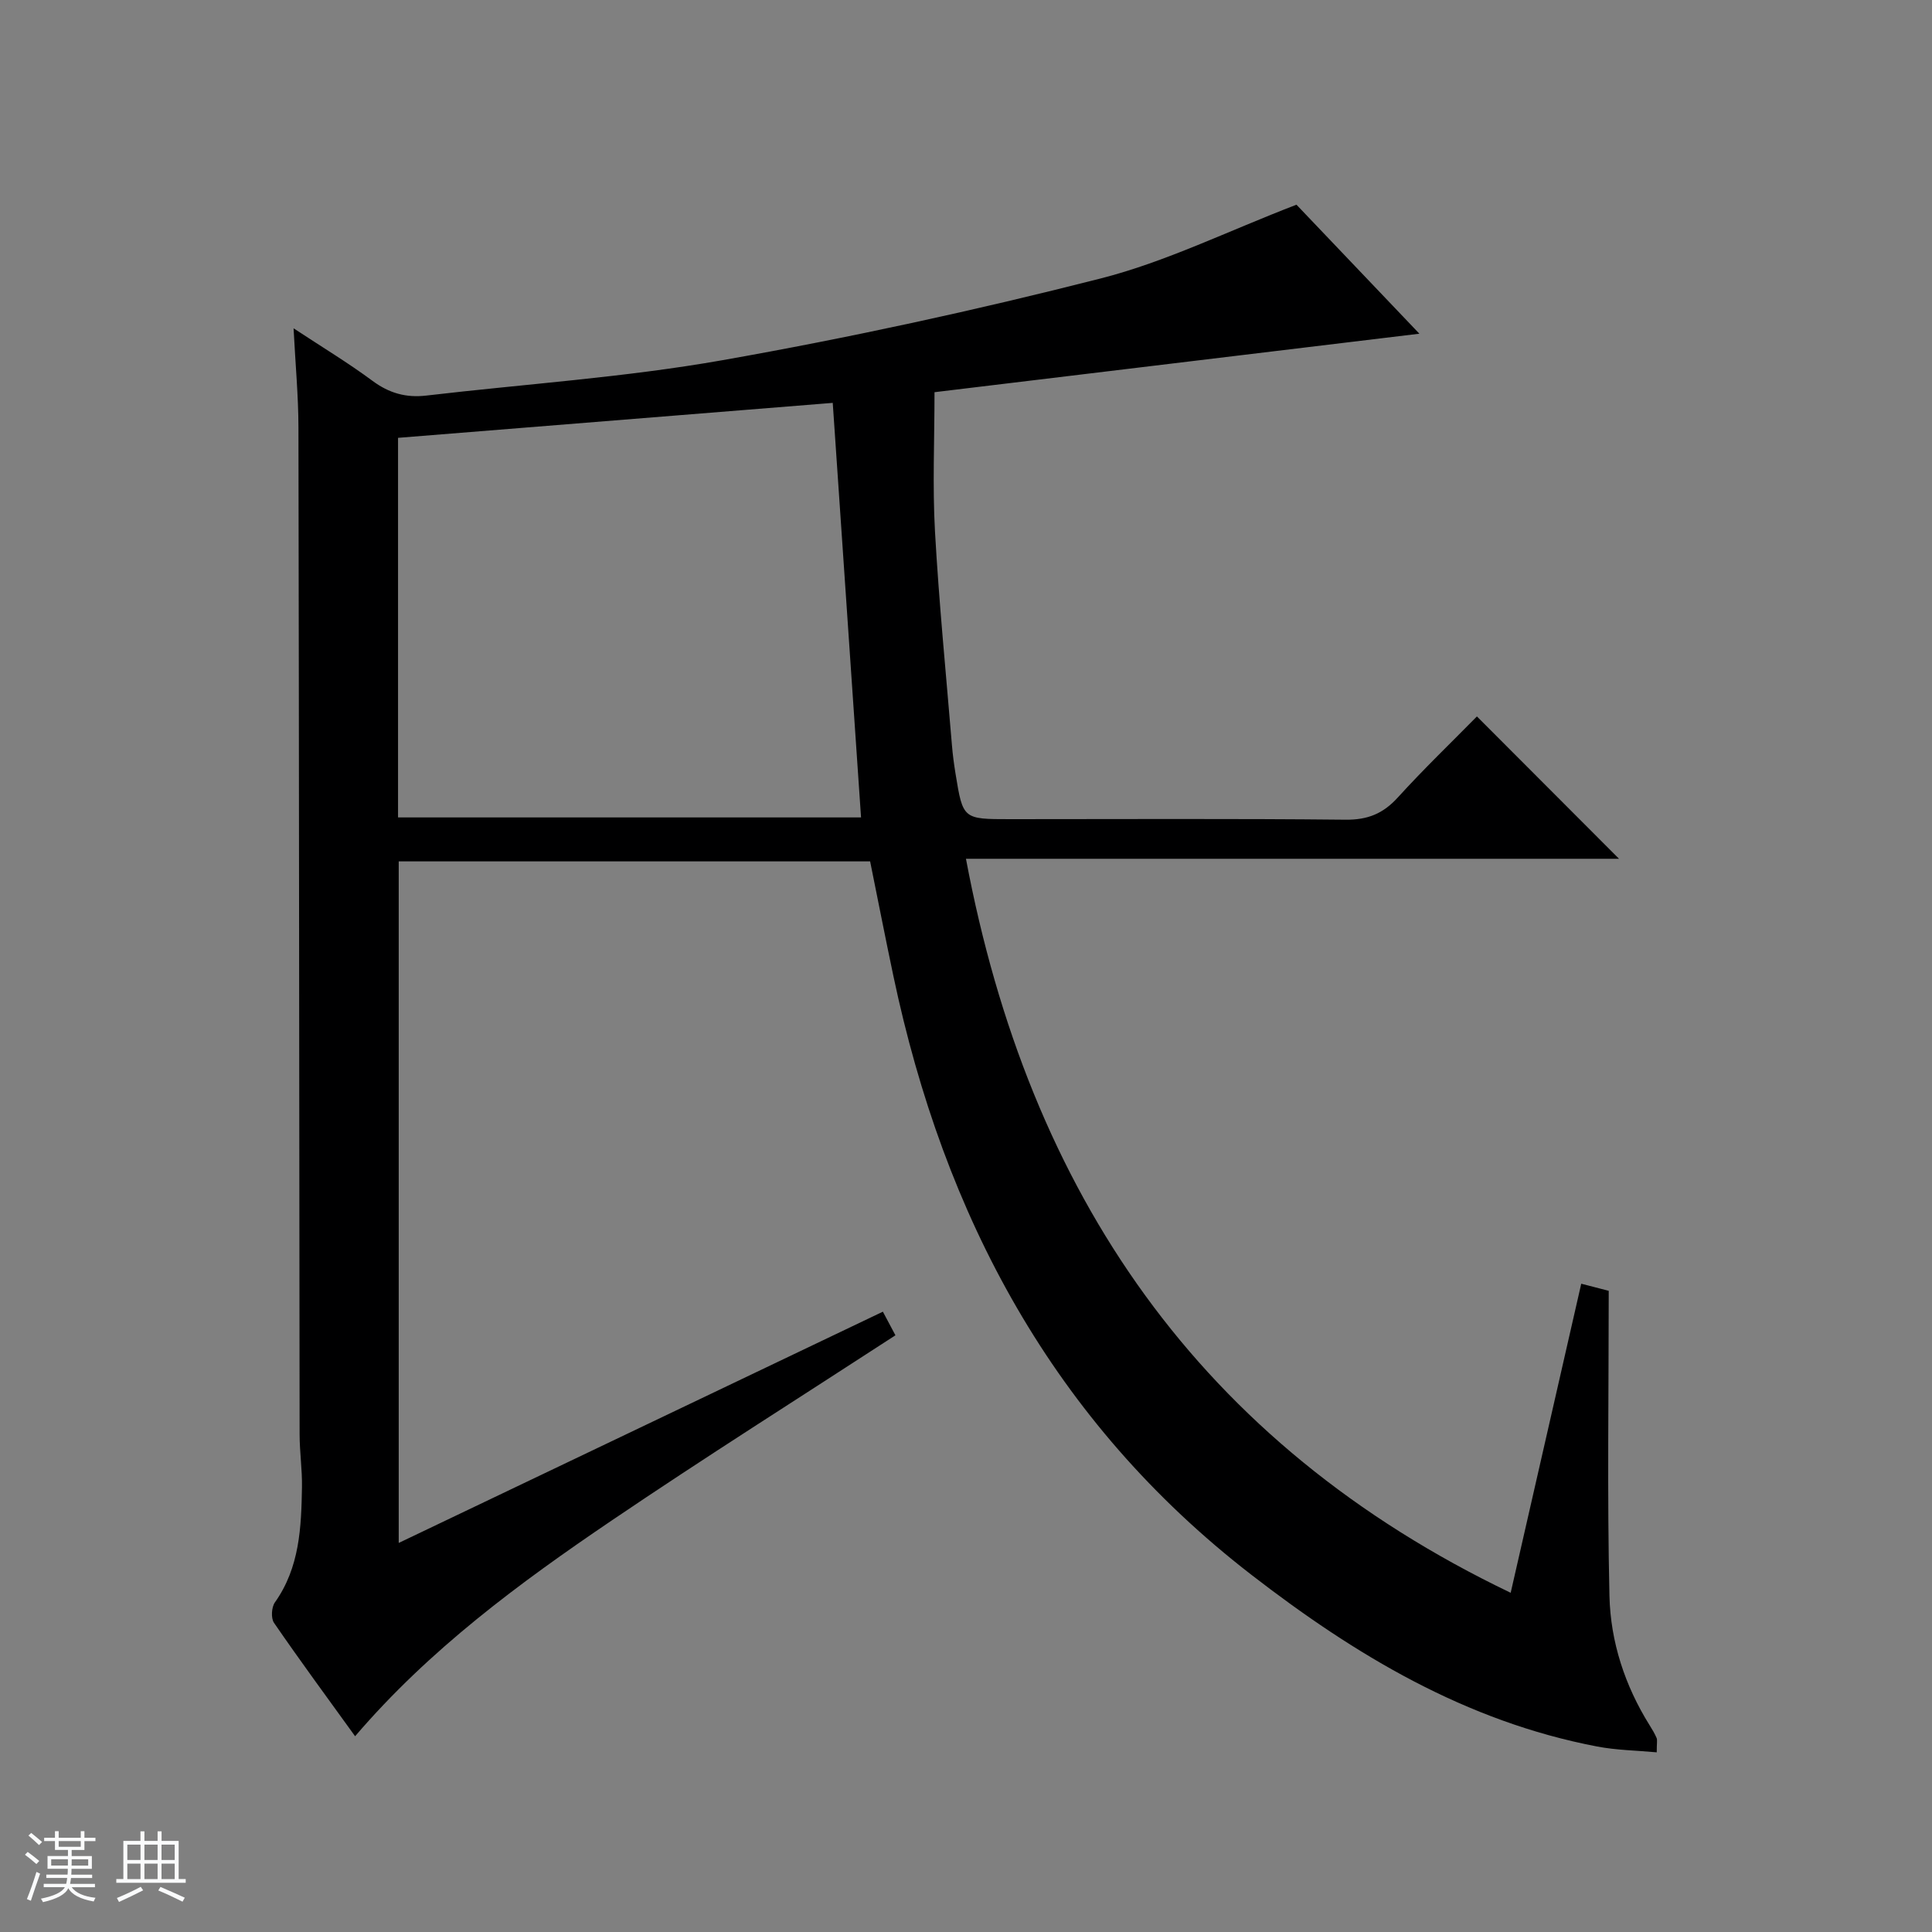 <svg enable-background="new 0 0 400 400" viewBox="0 0 400 400" xmlns="http://www.w3.org/2000/svg"><rect x="0" y="0" width="400" height="400" fill="#808080" stroke="none"/><path d="m5.17 384 .56-.58c.85.61 1.65 1.24 2.4 1.87l-.59.64c-.84-.73-1.63-1.38-2.37-1.93m1.22 9.53-.82-.34c.71-1.76 1.37-3.64 1.98-5.63.24.13.5.25.76.36-.6 1.67-1.24 3.54-1.92 5.61m-.5-13.5.57-.54c.56.44 1.31 1.06 2.26 1.87l-.64.64c-.68-.66-1.41-1.32-2.19-1.97m3.25.46h2.24v-1.36h.77v1.36h4.57v-1.36h.76v1.36h2.28v.69h-2.28v1.84h-2.64v1.26h4.18v2.64h-4.21c0 .45-.02.86-.05 1.21h4.32v.69h-4.38c-.04.34-.1.75-.19 1.22h5.15v.69h-4.82c.87 1.19 2.51 1.92 4.93 2.19-.17.31-.3.57-.37.76-2.77-.49-4.52-1.41-5.26-2.76-.56 1.26-2.3 2.23-5.24 2.9-.12-.24-.26-.48-.43-.72 2.73-.55 4.38-1.34 4.96-2.38h-4.38v-.69h4.65c.1-.38.17-.79.21-1.22h-4.32v-.69h4.4c.03-.34.05-.75.05-1.21h-4.2v-2.64h4.23v-1.26h-2.69v-1.84h-2.24zm1.46 4.46v1.29h3.45c.01-.4.02-.57.01-.53v-.32-.45h-3.46zm1.55-2.59h4.57v-1.19h-4.57zm6.11 2.59h-3.42v.77c-.01.19-.01.37-.02.53h3.44z" fill="#fafbfc"/><path d="m32.63 379.16h.82v1.98h3.54v7.89h1.46v.78h-14.37v-.78h1.46v-7.89h3.54v-1.98h.82v1.98h2.73zm-3.49 11.48.5.73c-1.61.82-3.28 1.63-5 2.41-.13-.27-.28-.55-.44-.82 1.75-.72 3.4-1.49 4.94-2.32m-2.78-5.55h2.73v-3.18h-2.73zm0 3.95h2.73v-3.2h-2.73zm3.54-3.95h2.73v-3.18h-2.73zm0 3.95h2.73v-3.2h-2.73zm7.89 4.68c-1.84-.92-3.51-1.7-5.02-2.32l.45-.73c1.89.8 3.57 1.55 5.04 2.23zm-1.62-11.81h-2.73v3.18h2.73zm-2.73 7.13h2.73v-3.2h-2.73v3.19z" fill="#fafbfc"/><path d="m73.52 359.47c-5.81-8.05-11.43-15.68-16.79-23.48-.66-.96-.52-3.24.19-4.24 5.13-7.23 5.46-15.53 5.6-23.86.06-3.64-.49-7.29-.49-10.94-.09-69.49-.11-138.98-.24-208.47-.01-6.46-.62-12.92-1.01-20.51 6.01 3.96 11.35 7.18 16.34 10.88 3.44 2.55 6.95 3.54 11.13 3.05 20.44-2.4 41.07-3.75 61.3-7.32 26.28-4.64 52.44-10.33 78.3-16.92 13.54-3.45 26.33-9.81 40.57-15.28 7.83 8.22 16.62 17.44 25.45 26.71-33.54 4.05-66.87 8.06-100.39 12.11 0 10.02-.43 19.47.1 28.87.83 14.76 2.29 29.49 3.51 44.23.16 1.98.43 3.96.75 5.93 1.53 9.37 1.54 9.37 11.25 9.37 23.16 0 46.33-.13 69.49.11 4.59.05 7.79-1.26 10.83-4.61 5.37-5.91 11.15-11.46 16.37-16.77 9.98 9.99 19.7 19.73 29.42 29.47-44.44 0-89.56 0-135.21 0 13.04 69.32 48.32 121.07 112.78 151.97 4.89-21.44 9.69-42.43 14.61-63.99 1.93.5 3.72.96 5.69 1.47 0 21.3-.33 42.25.15 63.17.22 9.5 3.2 18.6 8.33 26.8.53.84 1.04 1.7 1.43 2.61.18.42.03.98.03 2.97-4.24-.39-8.37-.44-12.37-1.21-27.17-5.2-50.01-18.88-71.61-35.59-41.01-31.72-63.57-74.17-74.07-123.96-1.64-7.78-3.17-15.59-4.81-23.7-32.44 0-64.84 0-97.6 0v141.11c33.5-16 66.69-31.85 100.24-47.88.96 1.8 1.78 3.34 2.6 4.89-19.83 12.9-39.5 25.3-58.74 38.34-19.15 12.97-37.76 26.7-53.13 44.67zm104.75-190.23c-1.98-29.01-3.92-57.41-5.86-85.83-30.15 2.43-60.03 4.83-90 7.24v78.59z" fill="#000001"/></svg>